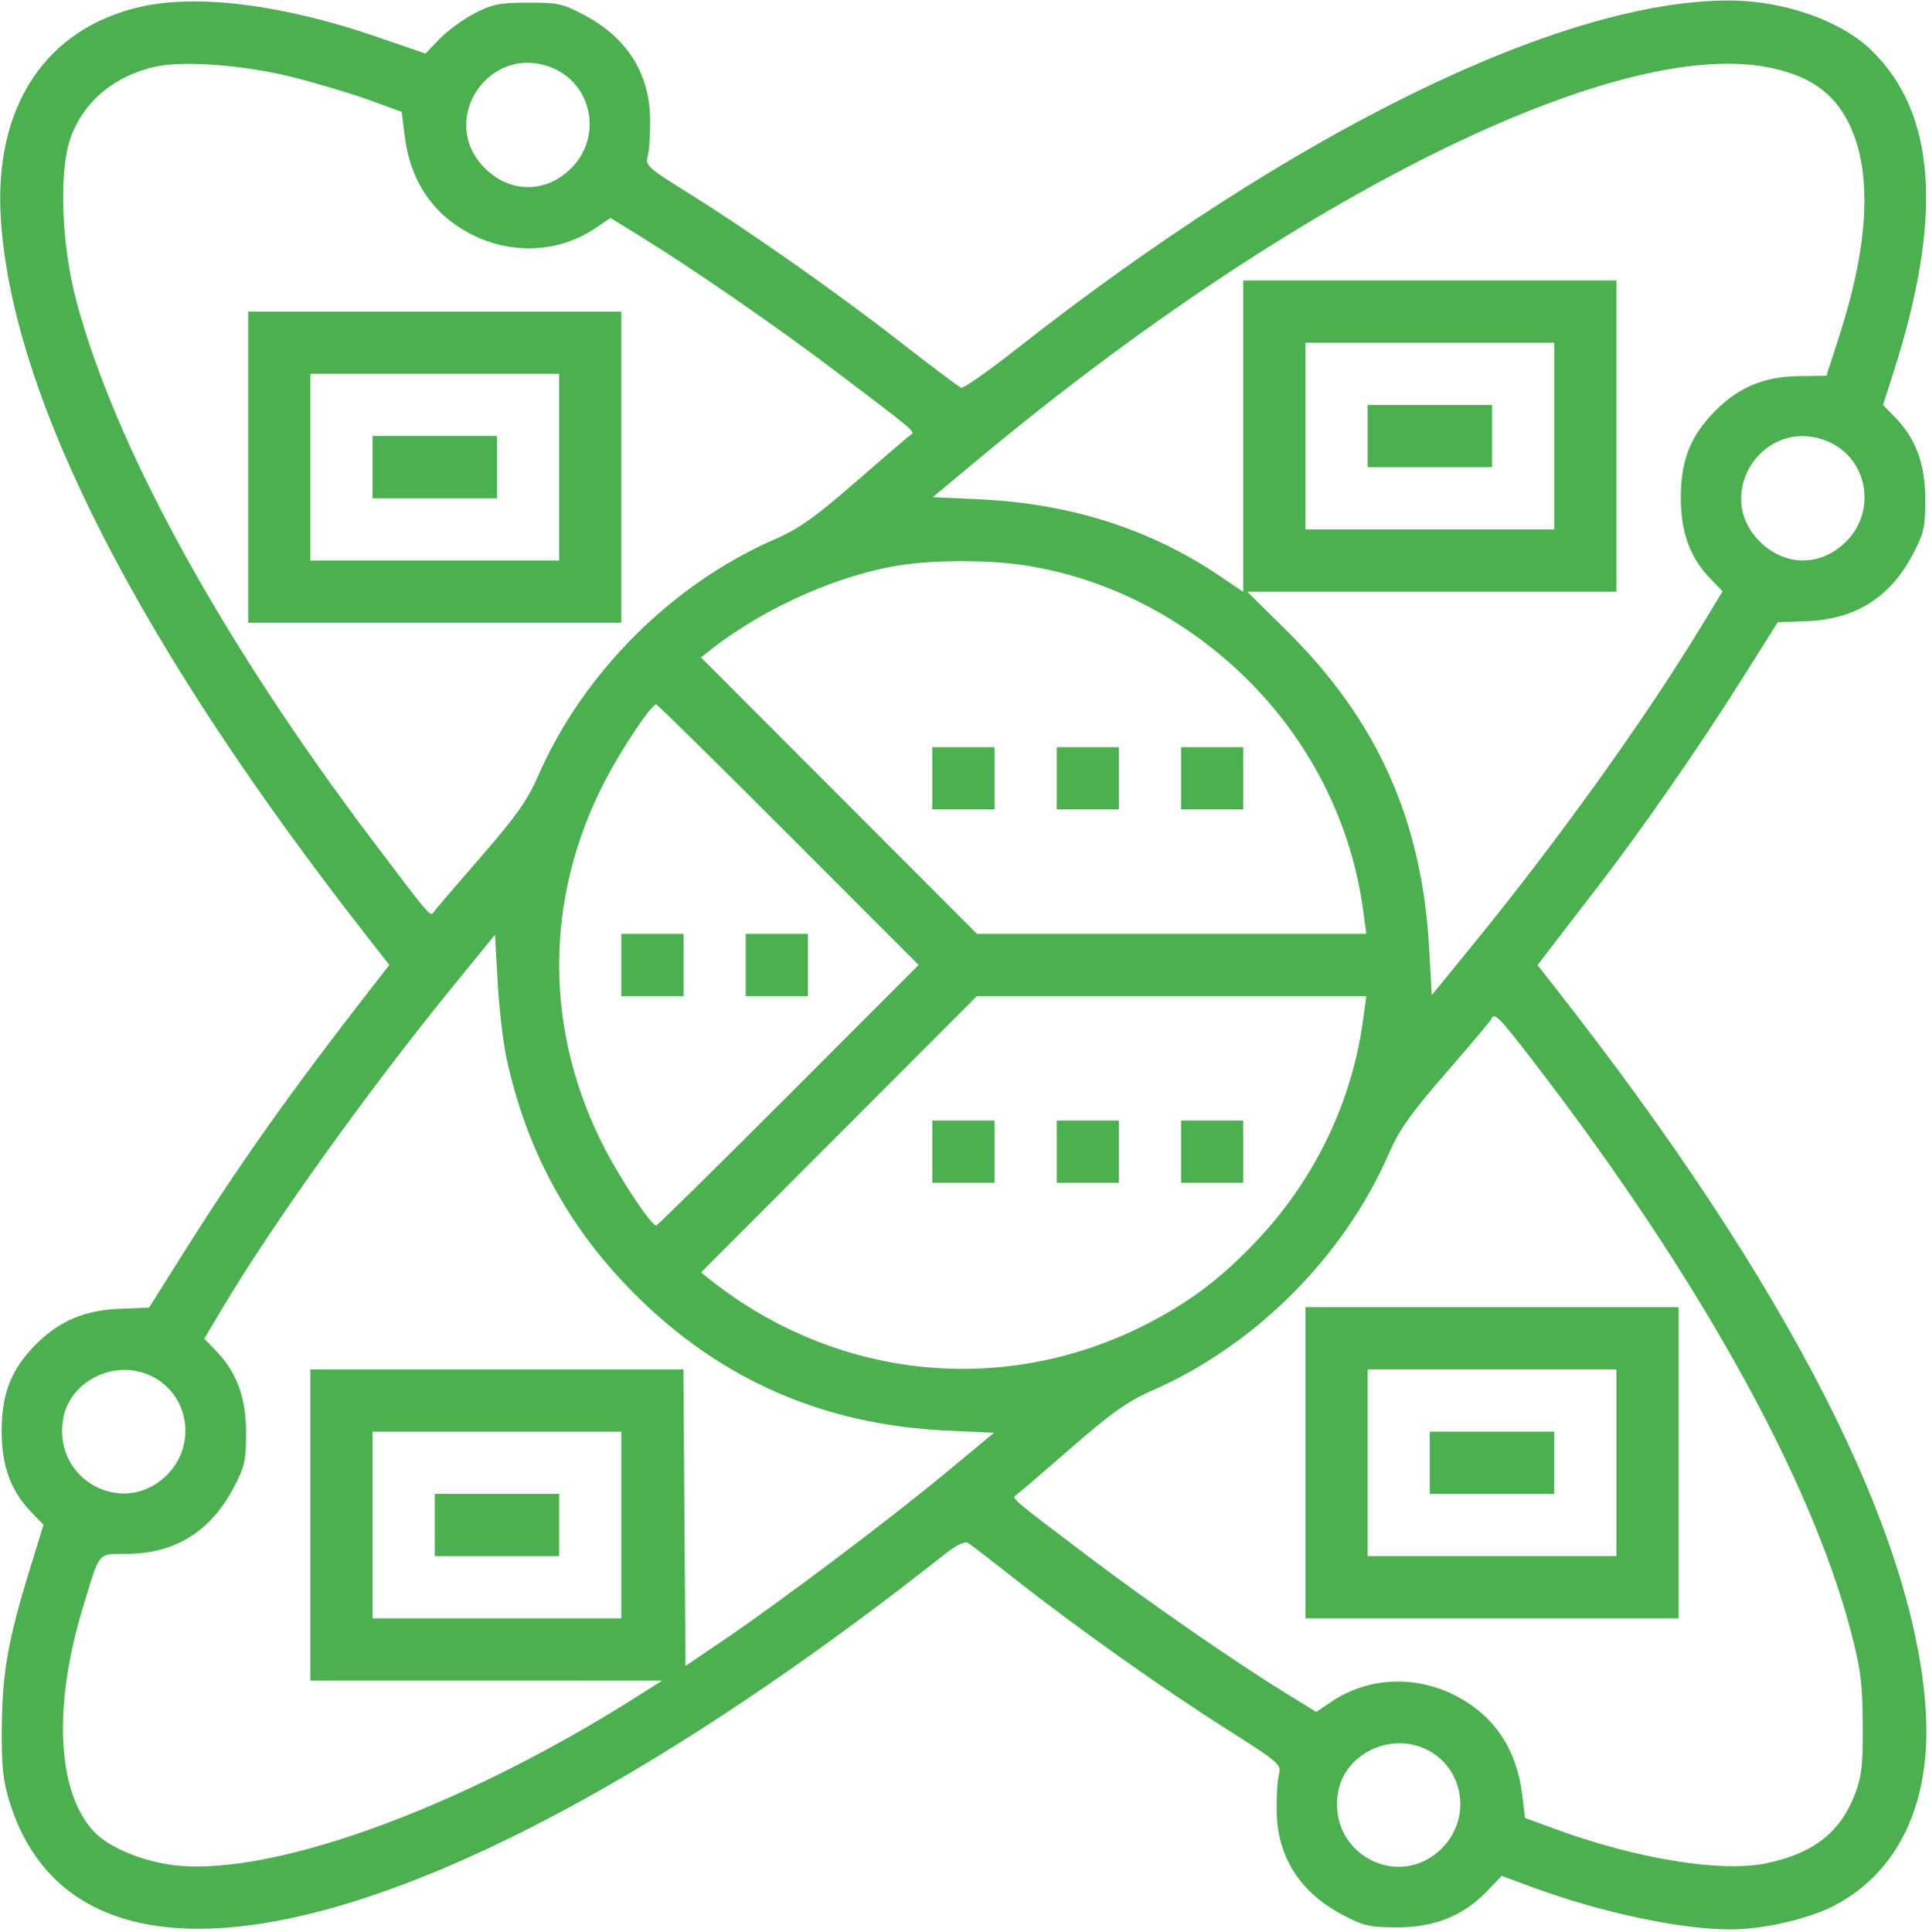 <svg width="697" height="698" viewBox="0 0 697 698" fill="none" xmlns="http://www.w3.org/2000/svg">
<path fill-rule="evenodd" clip-rule="evenodd" d="M51.05 2.406C16.402 10.17 -2.352 38.594 0.314 79.307C4.552 144.02 50.361 233.446 133.801 339.898L140.686 348.681L133.848 357.464C105.52 393.844 86.407 420.782 66.715 452.08L53.859 472.51L43.326 472.924C30.68 473.42 21.44 477.313 13.096 485.662C4.2 494.563 0.684 503.264 0.592 516.612C0.502 529.463 3.815 538.662 11.336 546.439L15.718 550.969L10.625 567.518C2.933 592.512 0.829 604.46 0.658 624.115C0.533 638.598 1.049 643.408 3.599 651.518C30.265 736.318 165.944 700.202 341.351 561.614C345.582 558.272 348.606 556.805 349.778 557.525C350.785 558.142 358.562 564.128 367.059 570.827C388.84 587.998 420.514 610.446 443.518 625.013C461.892 636.649 463.085 637.671 462.154 640.969C461.607 642.907 461.217 648.918 461.287 654.329C461.501 670.727 469.498 683.518 484.613 691.64C492.521 695.89 494.656 696.4 504.698 696.441C518.212 696.497 528.76 692.275 537.249 683.418L542.595 677.836L553.652 681.916C578.384 691.04 607.078 697.163 625.192 697.181C637.192 697.194 653.859 693.332 663.167 688.383C686.063 676.212 697.743 651.39 695.868 618.897C692.143 554.402 646.159 464.324 562.425 357.502L555.57 348.757L559.598 343.449C561.813 340.531 569.222 330.909 576.06 322.069C592.608 300.678 613.723 270.33 629.482 245.282L642.338 224.852L652.871 224.452C670.214 223.793 682.716 216.026 690.864 200.848C695.117 192.925 695.621 190.81 695.65 180.751C695.69 167.878 692.348 158.665 684.816 150.877L680.389 146.3L684.112 134.717C702.159 78.567 699.605 40.909 676.207 18.173C665.086 7.366 644.378 0.163 624.489 0.181C563.823 0.237 467.088 47.615 367.169 126.205C357.066 134.15 348.128 140.411 347.306 140.117C346.485 139.825 336.804 132.557 325.792 123.966C302.464 105.768 270.637 83.386 248.568 69.661C234.059 60.636 233.095 59.761 234.033 56.433C234.585 54.474 234.98 48.444 234.91 43.034C234.696 26.644 226.712 13.864 211.584 5.703C203.48 1.331 201.729 0.93 190.796 0.958C180.54 0.985 177.808 1.536 171.396 4.865C167.292 6.997 161.646 11.13 158.85 14.049L153.764 19.356L135.732 13.162C102.495 1.744 71.549 -2.188 51.05 2.406ZM106.528 28.058C115.411 30.337 127.735 34.054 133.915 36.318L145.151 40.434L146.249 49.246C148.236 65.192 156.182 77.151 169.516 84.262C184.396 92.199 201.854 91.471 215.278 82.358L220.579 78.757L231.32 85.375C250.455 97.163 280.631 118.019 302.325 134.447C331.278 156.373 330.799 155.963 328.975 157.202C328.113 157.787 319.183 165.432 309.133 174.191C294.706 186.764 288.607 191.095 280.158 194.77C242.751 211.041 210.536 243.274 194.274 280.702C190.601 289.156 186.273 295.258 173.707 309.693C164.953 319.749 157.312 328.684 156.728 329.547C155.479 331.388 155.61 331.541 134.088 303.01C79.816 231.064 41.271 160.689 27.487 108.379C22.178 88.233 21.253 61.977 25.43 50.015C30.059 36.755 41.403 27.254 56.465 24.022C66.856 21.79 89.097 23.583 106.528 28.058ZM199.685 24.574C214.115 30.607 217.633 49.536 206.411 60.765C197.301 69.88 184.292 69.88 175.181 60.765C157.814 43.386 176.978 15.081 199.685 24.574ZM638.161 24.188C653.242 26.977 662.399 33.195 667.989 44.439C676.544 61.648 675.427 87.691 664.704 121.026L659.957 135.782L649.743 135.924C637.457 136.094 628.319 139.905 619.832 148.396C610.936 157.297 607.421 165.998 607.328 179.345C607.238 192.188 610.551 201.396 618.054 209.153L622.419 213.666L614.918 226.016C594.481 259.67 563.274 303.225 532.788 340.64L517.339 359.6L516.381 342.547C513.789 296.364 497.672 260.355 465.192 228.179L450.652 213.775H517.351H584.052V157.564V101.353H516.636H449.221V157.616V213.88L441.145 208.397C415.939 191.283 386.918 181.958 354.146 180.439L337.02 179.646L354.848 164.828C467.492 71.198 582.814 13.951 638.161 24.188ZM89.674 168.806V225.017H157.089H224.504V168.806V112.595H157.089H89.674V168.806ZM561.58 157.564V191.29H516.636H471.693V157.564V123.837H516.636H561.58V157.564ZM202.032 168.806V202.532H157.089H112.145V168.806V135.079H157.089H202.032V168.806ZM494.165 157.564V168.806H516.636H539.108V157.564V146.321H516.636H494.165V157.564ZM134.617 168.806V180.048H157.089H179.561V168.806V157.564H157.089H134.617V168.806ZM660.356 159.48C674.785 165.513 678.304 184.442 667.082 195.672C657.971 204.787 644.963 204.787 635.852 195.672C618.484 178.293 637.648 149.988 660.356 159.48ZM368.654 204.053C400.453 208.478 430.931 224.524 454.137 249.057C474.986 271.099 488.5 299.134 492.507 328.656L493.7 337.439H423.349H352.999L303.148 287.504L253.296 237.567L256.807 234.793C276.138 219.519 303.81 207.295 326.329 204.078C338.613 202.324 356.156 202.313 368.654 204.053ZM284.897 301.604L331.931 348.681L284.897 395.758C259.028 421.65 237.519 442.835 237.101 442.835C235.355 442.835 224.865 427.194 218.723 415.432C196.471 372.814 196.471 324.548 218.723 281.931C224.865 270.168 235.355 254.528 237.101 254.528C237.519 254.528 259.028 275.712 284.897 301.604ZM336.863 281.228V292.47H348.098H359.334V281.228V269.986H348.098H336.863V281.228ZM381.806 281.228V292.47H393.042H404.278V281.228V269.986H393.042H381.806V281.228ZM426.749 281.228V292.47H437.985H449.221V281.228V269.986H437.985H426.749V281.228ZM182.982 382.18C190.128 415.529 205.355 443.599 229.295 467.552C260.262 498.536 297.546 514.861 342.051 516.924L359.177 517.716L341.702 532.214C321.545 548.939 282.136 578.625 261.723 592.464L247.678 601.985L247.31 548.407L246.942 494.83H179.544H112.145V551.041V607.252L175.698 607.266L239.251 607.279L230.642 612.744C164.887 654.486 94.686 679.511 60.026 673.564C49.277 671.72 38.706 666.972 33.927 661.841C20.579 647.513 19.068 616.548 29.971 580.807C36.339 559.935 34.916 561.599 46.513 561.453C63.247 561.24 75.942 553.365 84.127 538.114C88.38 530.191 88.884 528.076 88.914 518.017C88.953 505.185 85.613 495.933 78.163 488.229L73.817 483.735L79.906 473.474C98.157 442.714 132.727 394.379 163.409 356.722L178.858 337.762L179.816 354.815C180.341 364.194 181.767 376.508 182.982 382.18ZM224.504 348.681V359.923H235.74H246.976V348.681V337.439H235.74H224.504V348.681ZM269.447 348.681V359.923H280.683H291.919V348.681V337.439H280.683H269.447V348.681ZM492.507 368.706C488.499 398.238 474.968 426.302 454.137 448.287C441.7 461.414 431.261 469.456 416.369 477.382C364.67 504.9 303.156 499.189 256.807 462.569L253.296 459.795L303.148 409.858L352.999 359.923H423.349H493.7L492.507 368.706ZM553.986 383.462C612.936 460.028 653.866 533.341 668.548 588.671C672.247 602.615 672.943 607.842 673.077 622.71C673.207 636.957 672.718 641.676 670.49 647.683C665.184 661.996 655.413 669.732 638.124 673.31C621.947 676.657 591.432 671.722 562.282 661.044L551.046 656.928L549.948 648.116C547.961 632.17 540.015 620.211 526.681 613.101C511.801 605.164 494.343 605.892 480.919 615.005L475.618 618.605L464.877 611.993C446.381 600.608 415.651 579.352 393.744 562.79C364.987 541.051 365.396 541.401 367.222 540.16C368.084 539.575 377.014 531.931 387.064 523.171C401.491 510.598 407.59 506.267 416.039 502.593C453.446 486.321 485.66 454.088 501.923 416.66C505.597 408.203 509.919 402.111 522.49 387.676C531.244 377.624 538.617 368.848 538.874 368.175C539.852 365.615 541.628 367.409 553.986 383.462ZM336.863 416.134V427.377H348.098H359.334V416.134V404.892H348.098H336.863V416.134ZM381.806 416.134V427.377H393.042H404.278V416.134V404.892H393.042H381.806V416.134ZM426.749 416.134V427.377H437.985H449.221V416.134V404.892H437.985H426.749V416.134ZM471.693 528.556V584.767H539.108H606.523V528.556V472.345H539.108H471.693V528.556ZM53.619 496.747C68.049 502.78 71.567 521.709 60.345 532.938C44.566 548.726 18.708 534.585 22.86 512.437C25.341 499.207 40.729 491.357 53.619 496.747ZM584.052 528.556V562.283H539.108H494.165V528.556V494.83H539.108H584.052V528.556ZM224.504 551.041V584.767H179.561H134.617V551.041V517.314H179.561H224.504V551.041ZM516.636 528.556V539.799H539.108H561.58V528.556V517.314H539.108H516.636V528.556ZM157.089 551.041V562.283H179.561H202.032V551.041V539.799H179.561H157.089V551.041ZM514.289 631.653C528.719 637.686 532.237 656.615 521.016 667.845C505.236 683.633 479.378 669.492 483.53 647.343C486.012 634.114 501.399 626.264 514.289 631.653Z" fill="#4CAF50"/>
</svg>

